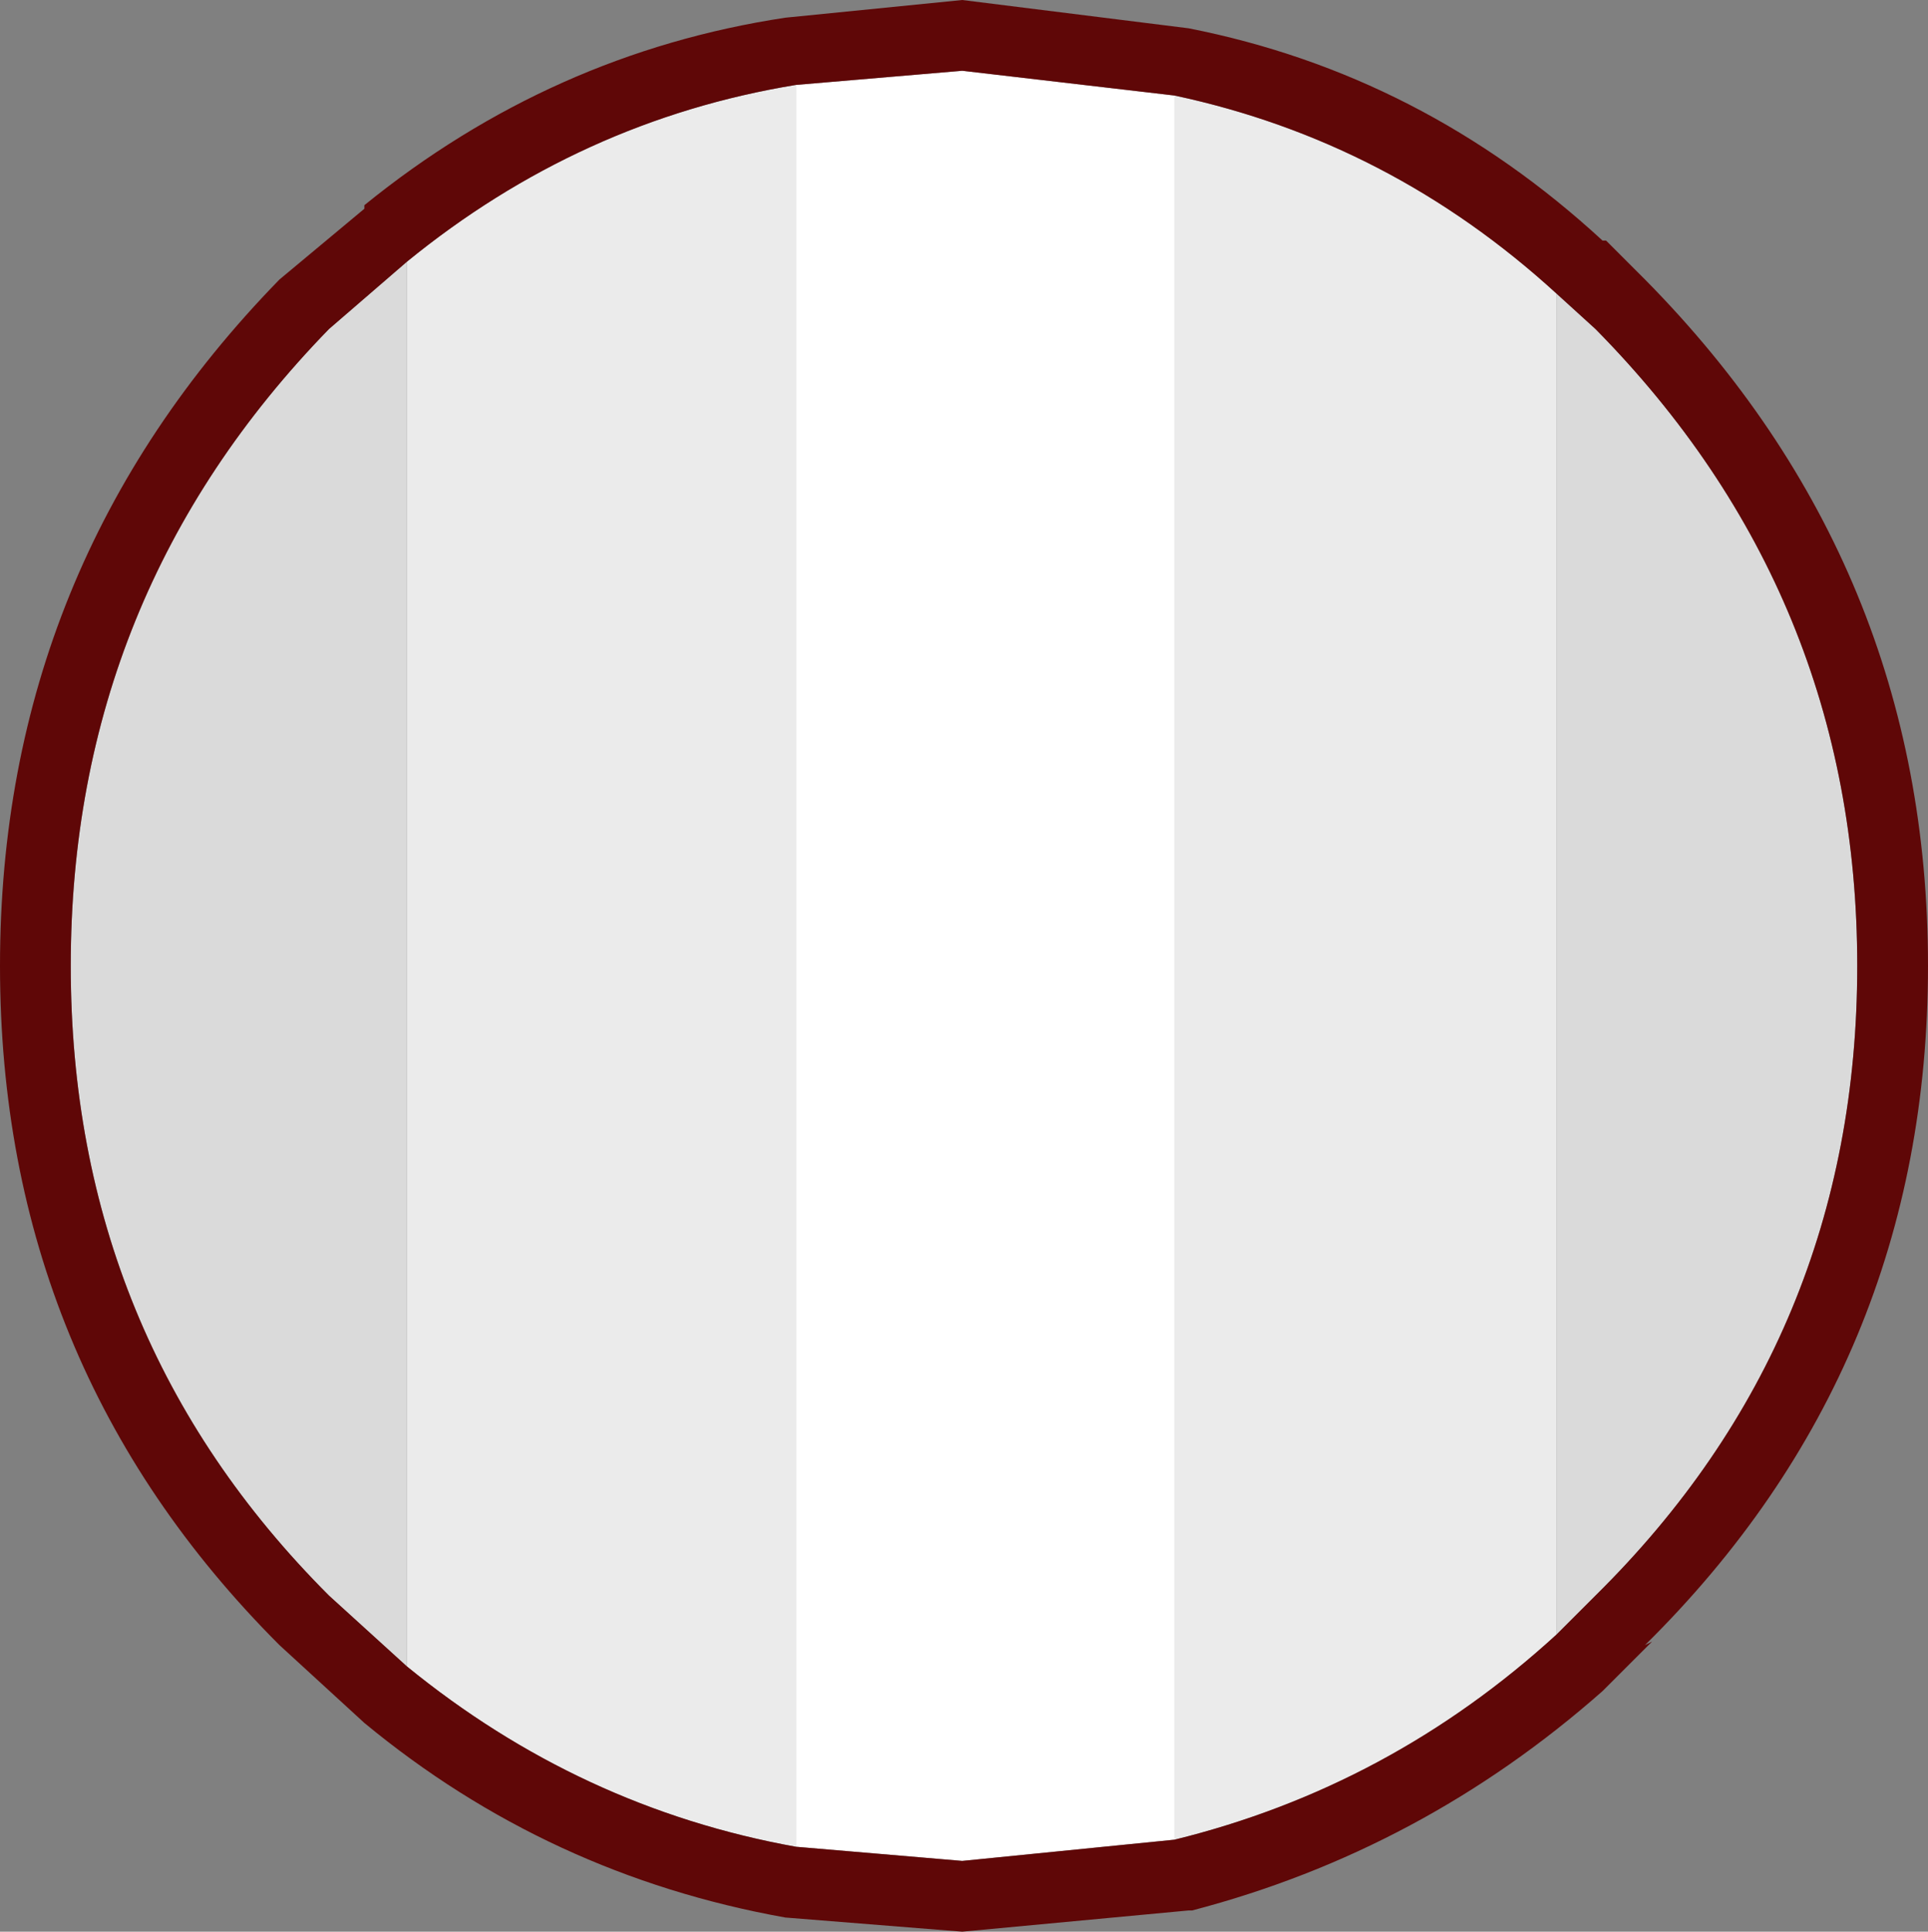 <?xml version="1.0" encoding="UTF-8" standalone="no"?>
<svg xmlns:ffdec="https://www.free-decompiler.com/flash" xmlns:xlink="http://www.w3.org/1999/xlink" ffdec:objectType="shape" height="27.3px" width="27.25px" xmlns="http://www.w3.org/2000/svg">
  <rect width="100%" height="100%" fill="#808080" stroke="none"/>
  <g transform="matrix(1.0, 0.0, 0.0, 1.0, 0.0, 0.0)">
    <path d="M22.0 4.15 L22.55 4.65 Q26.25 8.4 26.25 13.65 26.25 18.9 22.55 22.55 L22.0 23.1 22.0 4.15 M5.75 23.55 L4.65 22.55 Q1.0 18.9 1.0 13.65 1.0 8.4 4.65 4.65 L5.75 3.7 5.75 23.55" fill="#dadada" fill-rule="evenodd" stroke="none"/>
    <path d="M22.0 23.1 Q19.65 25.25 16.6 26.0 L16.6 1.35 Q19.65 2.0 22.0 4.15 L22.0 23.1 M11.25 26.1 Q8.2 25.55 5.75 23.55 L5.75 3.7 Q8.2 1.7 11.25 1.2 L11.25 26.1" fill="#ebebeb" fill-rule="evenodd" stroke="none"/>
    <path d="M16.6 26.0 L13.6 26.3 11.25 26.1 11.25 1.2 13.6 1.0 16.6 1.35 16.6 26.0" fill="#ffffff" fill-rule="evenodd" stroke="none"/>
    <path d="M22.7 3.4 L23.25 3.95 Q27.25 8.0 27.25 13.65 27.25 19.3 23.25 23.25 L23.35 23.2 22.7 23.85 22.65 23.9 Q20.1 26.15 16.85 27.0 L16.8 27.0 13.6 27.3 11.1 27.1 Q7.75 26.5 5.15 24.35 L3.95 23.25 Q0.0 19.3 0.0 13.65 0.0 8.0 3.95 3.95 L5.15 2.95 5.15 2.9 Q7.8 0.75 11.1 0.25 L13.6 0.0 16.8 0.4 Q20.1 1.05 22.65 3.4 L22.7 3.4 M22.0 23.1 L22.55 22.55 Q26.25 18.9 26.25 13.65 26.25 8.4 22.55 4.65 L22.0 4.15 Q19.65 2.0 16.6 1.35 L13.6 1.0 11.25 1.2 Q8.2 1.7 5.75 3.7 L4.65 4.65 Q1.0 8.4 1.0 13.65 1.0 18.9 4.65 22.55 L5.75 23.55 Q8.2 25.55 11.25 26.1 L13.6 26.3 16.6 26.0 Q19.65 25.25 22.0 23.1" fill="#5f0707" fill-rule="evenodd" stroke="none"/>
  </g>
</svg>
